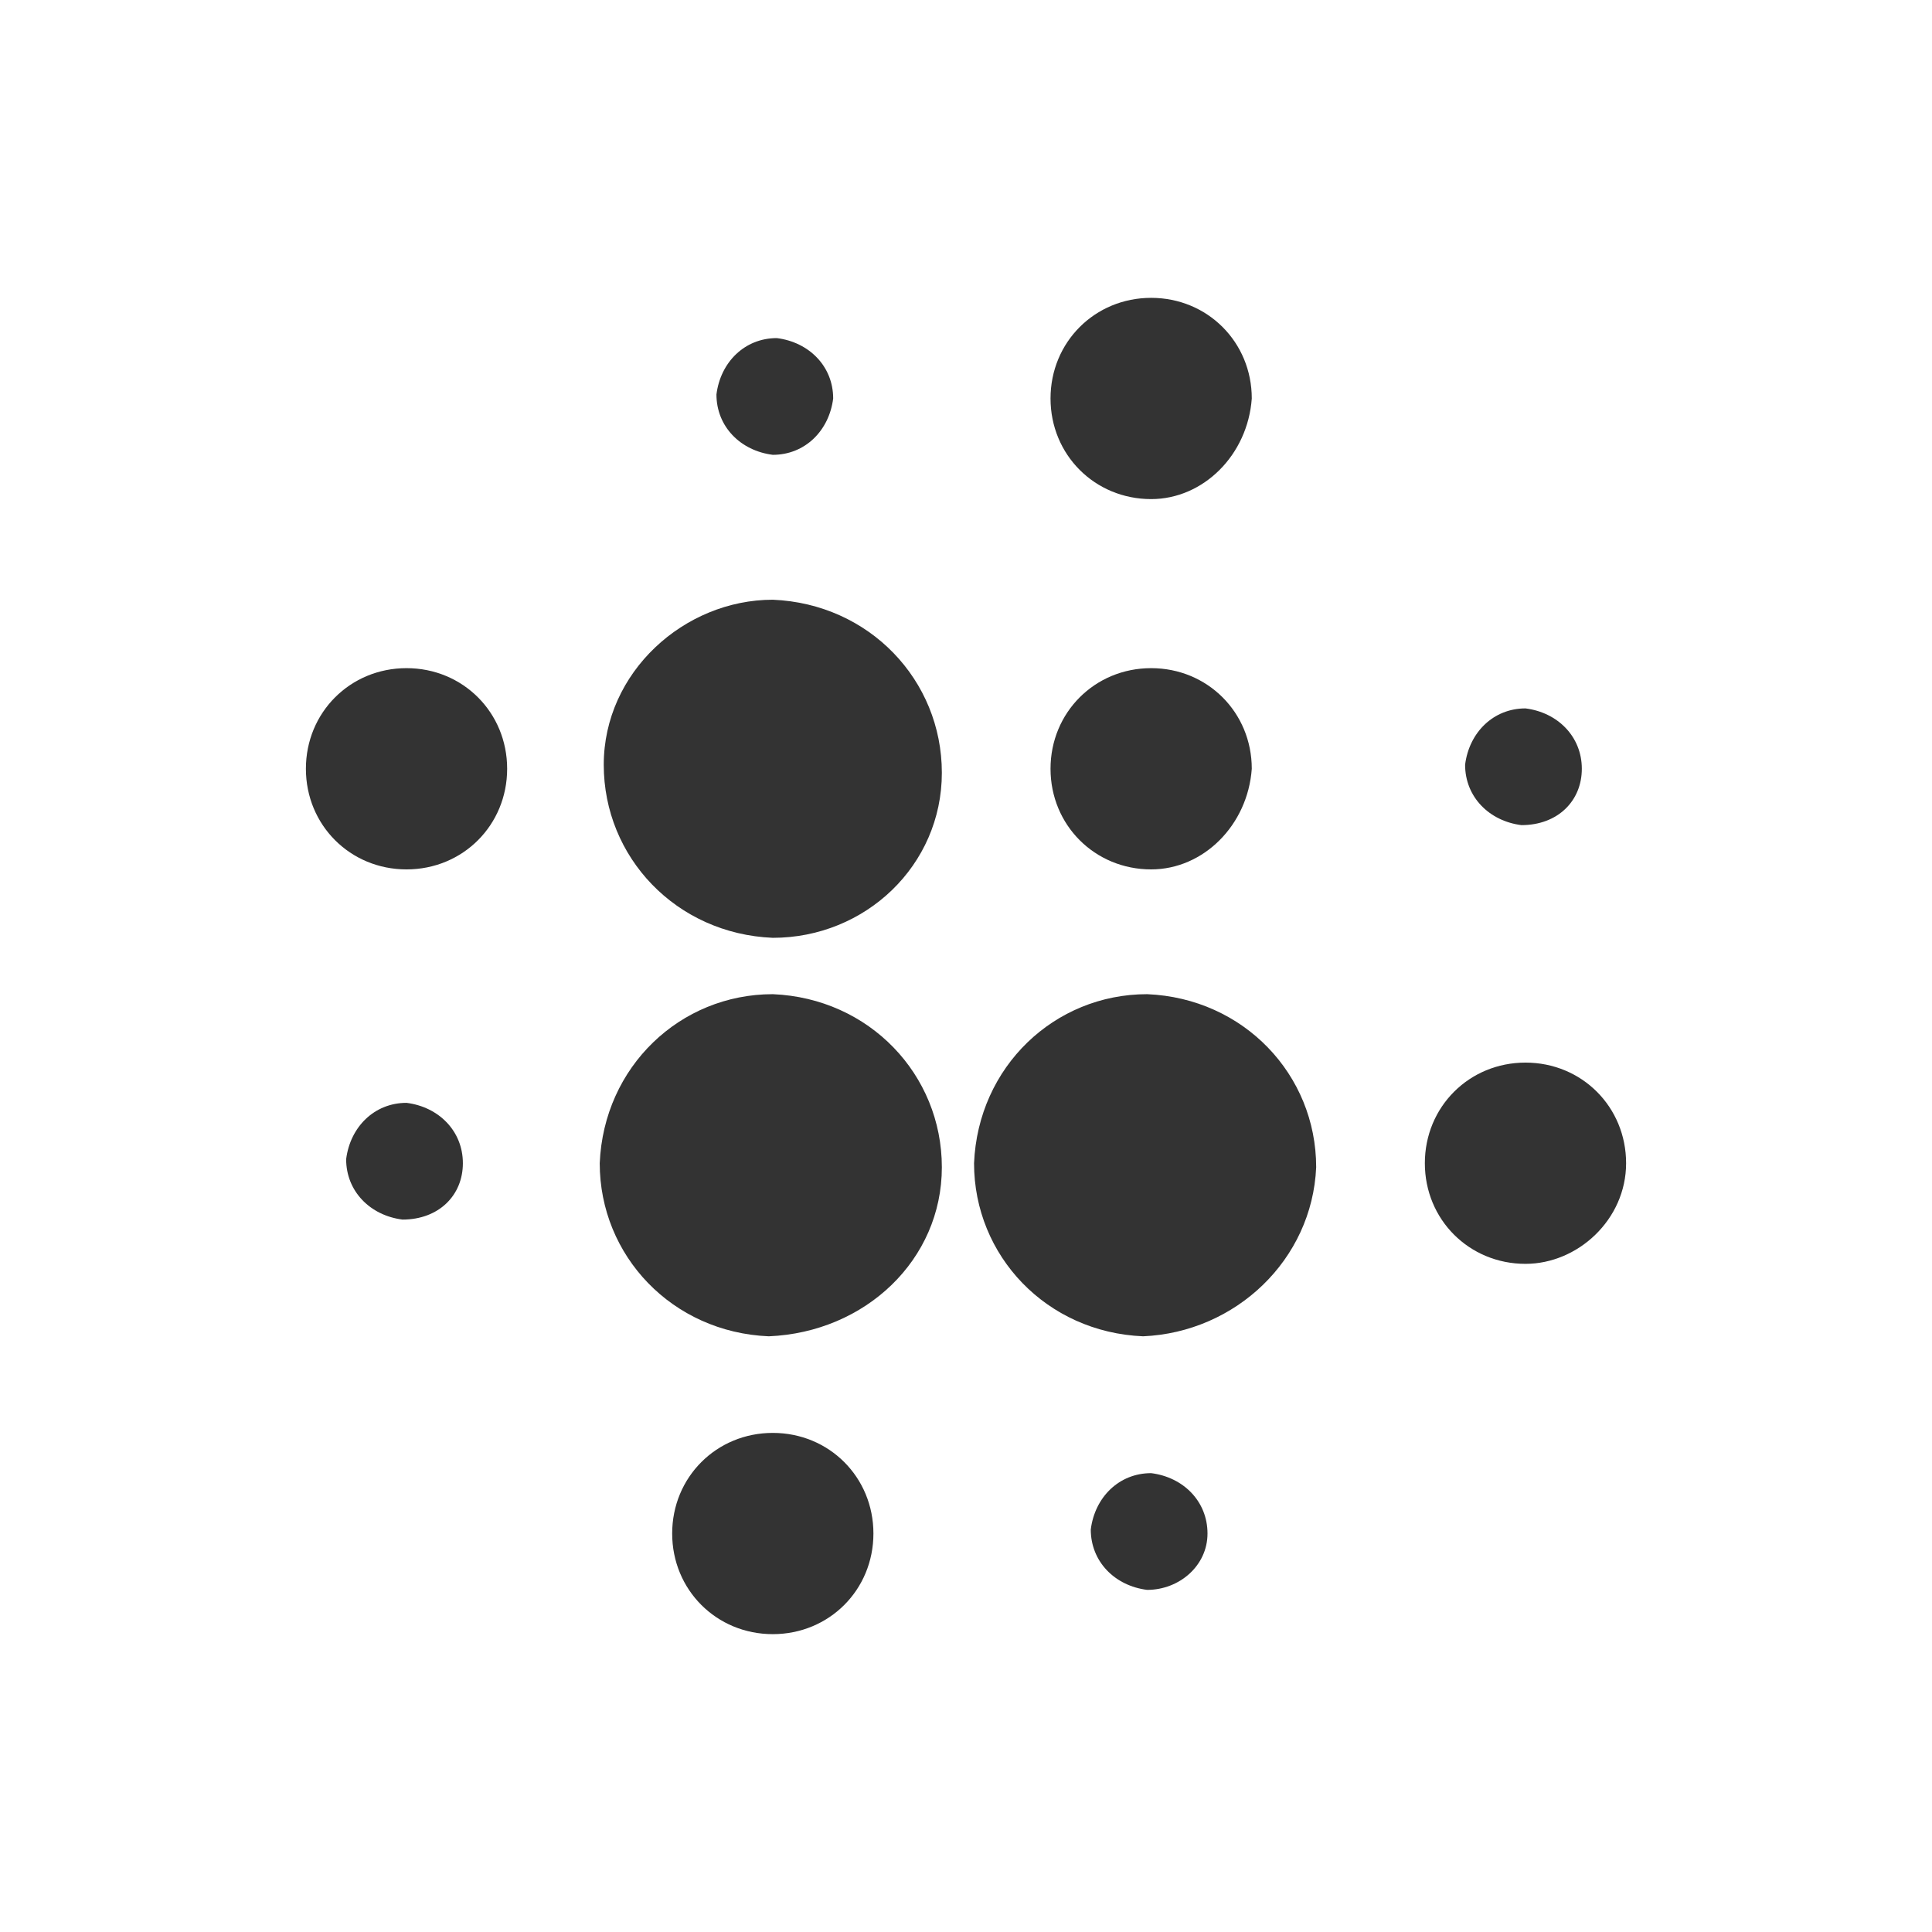 <?xml version="1.0" encoding="utf-8"?>
<!-- Generator: Adobe Illustrator 22.0.1, SVG Export Plug-In . SVG Version: 6.00 Build 0)  -->
<svg version="1.1" id="Layer_1" xmlns="http://www.w3.org/2000/svg" xmlns:xlink="http://www.w3.org/1999/xlink" x="0px" y="0px"
	 viewBox="0 0 48 48" style="enable-background:new 0 0 48 48;" xml:space="preserve">
<style type="text/css">
	.st0{fill:#333333;}
</style>
<g>
	<g>
		<path class="st0" d="M23.4,19.2c0-2.3-1.8-4.2-4.2-4.3C17,14.9,15,16.7,15,19c0,2.3,1.8,4.2,4.2,4.3
			C21.5,23.3,23.4,21.5,23.4,19.2z"/>
	</g>
	<g>
		<path class="st0" d="M23.4,29c0-2.3-1.8-4.2-4.2-4.3c-2.3,0-4.2,1.8-4.3,4.2c0,2.3,1.8,4.2,4.2,4.3C21.5,33.1,23.4,31.3,23.4,29z"
			/>
	</g>
	<g>
		<path class="st0" d="M32.7,29c0-2.3-1.8-4.2-4.2-4.3c-2.3,0-4.2,1.8-4.3,4.2c0,2.3,1.8,4.2,4.2,4.3C30.7,33.1,32.6,31.3,32.7,29z"
			/>
	</g>
	<g>
		<path class="st0" d="M21.7,38.1c0-1.4-1.1-2.5-2.5-2.5c-1.4,0-2.5,1.1-2.5,2.5c0,1.4,1.1,2.5,2.5,2.5
			C20.6,40.6,21.7,39.5,21.7,38.1z"/>
	</g>
	<g>
		<path class="st0" d="M30,38.1c0-0.8-0.6-1.4-1.4-1.5c-0.8,0-1.4,0.6-1.5,1.4c0,0.8,0.6,1.4,1.4,1.5C29.3,39.5,30,38.9,30,38.1z"/>
	</g>
	<g>
		<path class="st0" d="M31.1,9.9c0-1.4-1.1-2.5-2.5-2.5c-1.4,0-2.5,1.1-2.5,2.5c0,1.4,1.1,2.5,2.5,2.5C29.9,12.4,31,11.3,31.1,9.9z"
			/>
	</g>
	<g>
		<path class="st0" d="M11.5,28.9c0-0.8-0.6-1.4-1.4-1.5c-0.8,0-1.4,0.6-1.5,1.4c0,0.8,0.6,1.4,1.4,1.5
			C10.9,30.3,11.5,29.7,11.5,28.9z"/>
	</g>
	<g>
		<path class="st0" d="M12.6,19.1c0-1.4-1.1-2.5-2.5-2.5c-1.4,0-2.5,1.1-2.5,2.5c0,1.4,1.1,2.5,2.5,2.5
			C11.5,21.6,12.6,20.5,12.6,19.1z"/>
	</g>
	<g>
		<path class="st0" d="M40.4,28.9c0-1.4-1.1-2.5-2.5-2.5c-1.4,0-2.5,1.1-2.5,2.5c0,1.4,1.1,2.5,2.5,2.5
			C39.2,31.4,40.4,30.3,40.4,28.9z"/>
	</g>
	<g>
		<path class="st0" d="M39.3,19.1c0-0.8-0.6-1.4-1.4-1.5c-0.8,0-1.4,0.6-1.5,1.4c0,0.8,0.6,1.4,1.4,1.5
			C38.7,20.5,39.3,19.9,39.3,19.1z"/>
	</g>
	<g>
		<path class="st0" d="M20.7,9.9c0-0.8-0.6-1.4-1.4-1.5c-0.8,0-1.4,0.6-1.5,1.4c0,0.8,0.6,1.4,1.4,1.5C20,11.3,20.6,10.7,20.7,9.9z"
			/>
	</g>
	<g>
		<path class="st0" d="M31.1,19.1c0-1.4-1.1-2.5-2.5-2.5c-1.4,0-2.5,1.1-2.5,2.5c0,1.4,1.1,2.5,2.5,2.5C29.9,21.6,31,20.5,31.1,19.1
			z"/>
	</g>
</g>
</svg>
